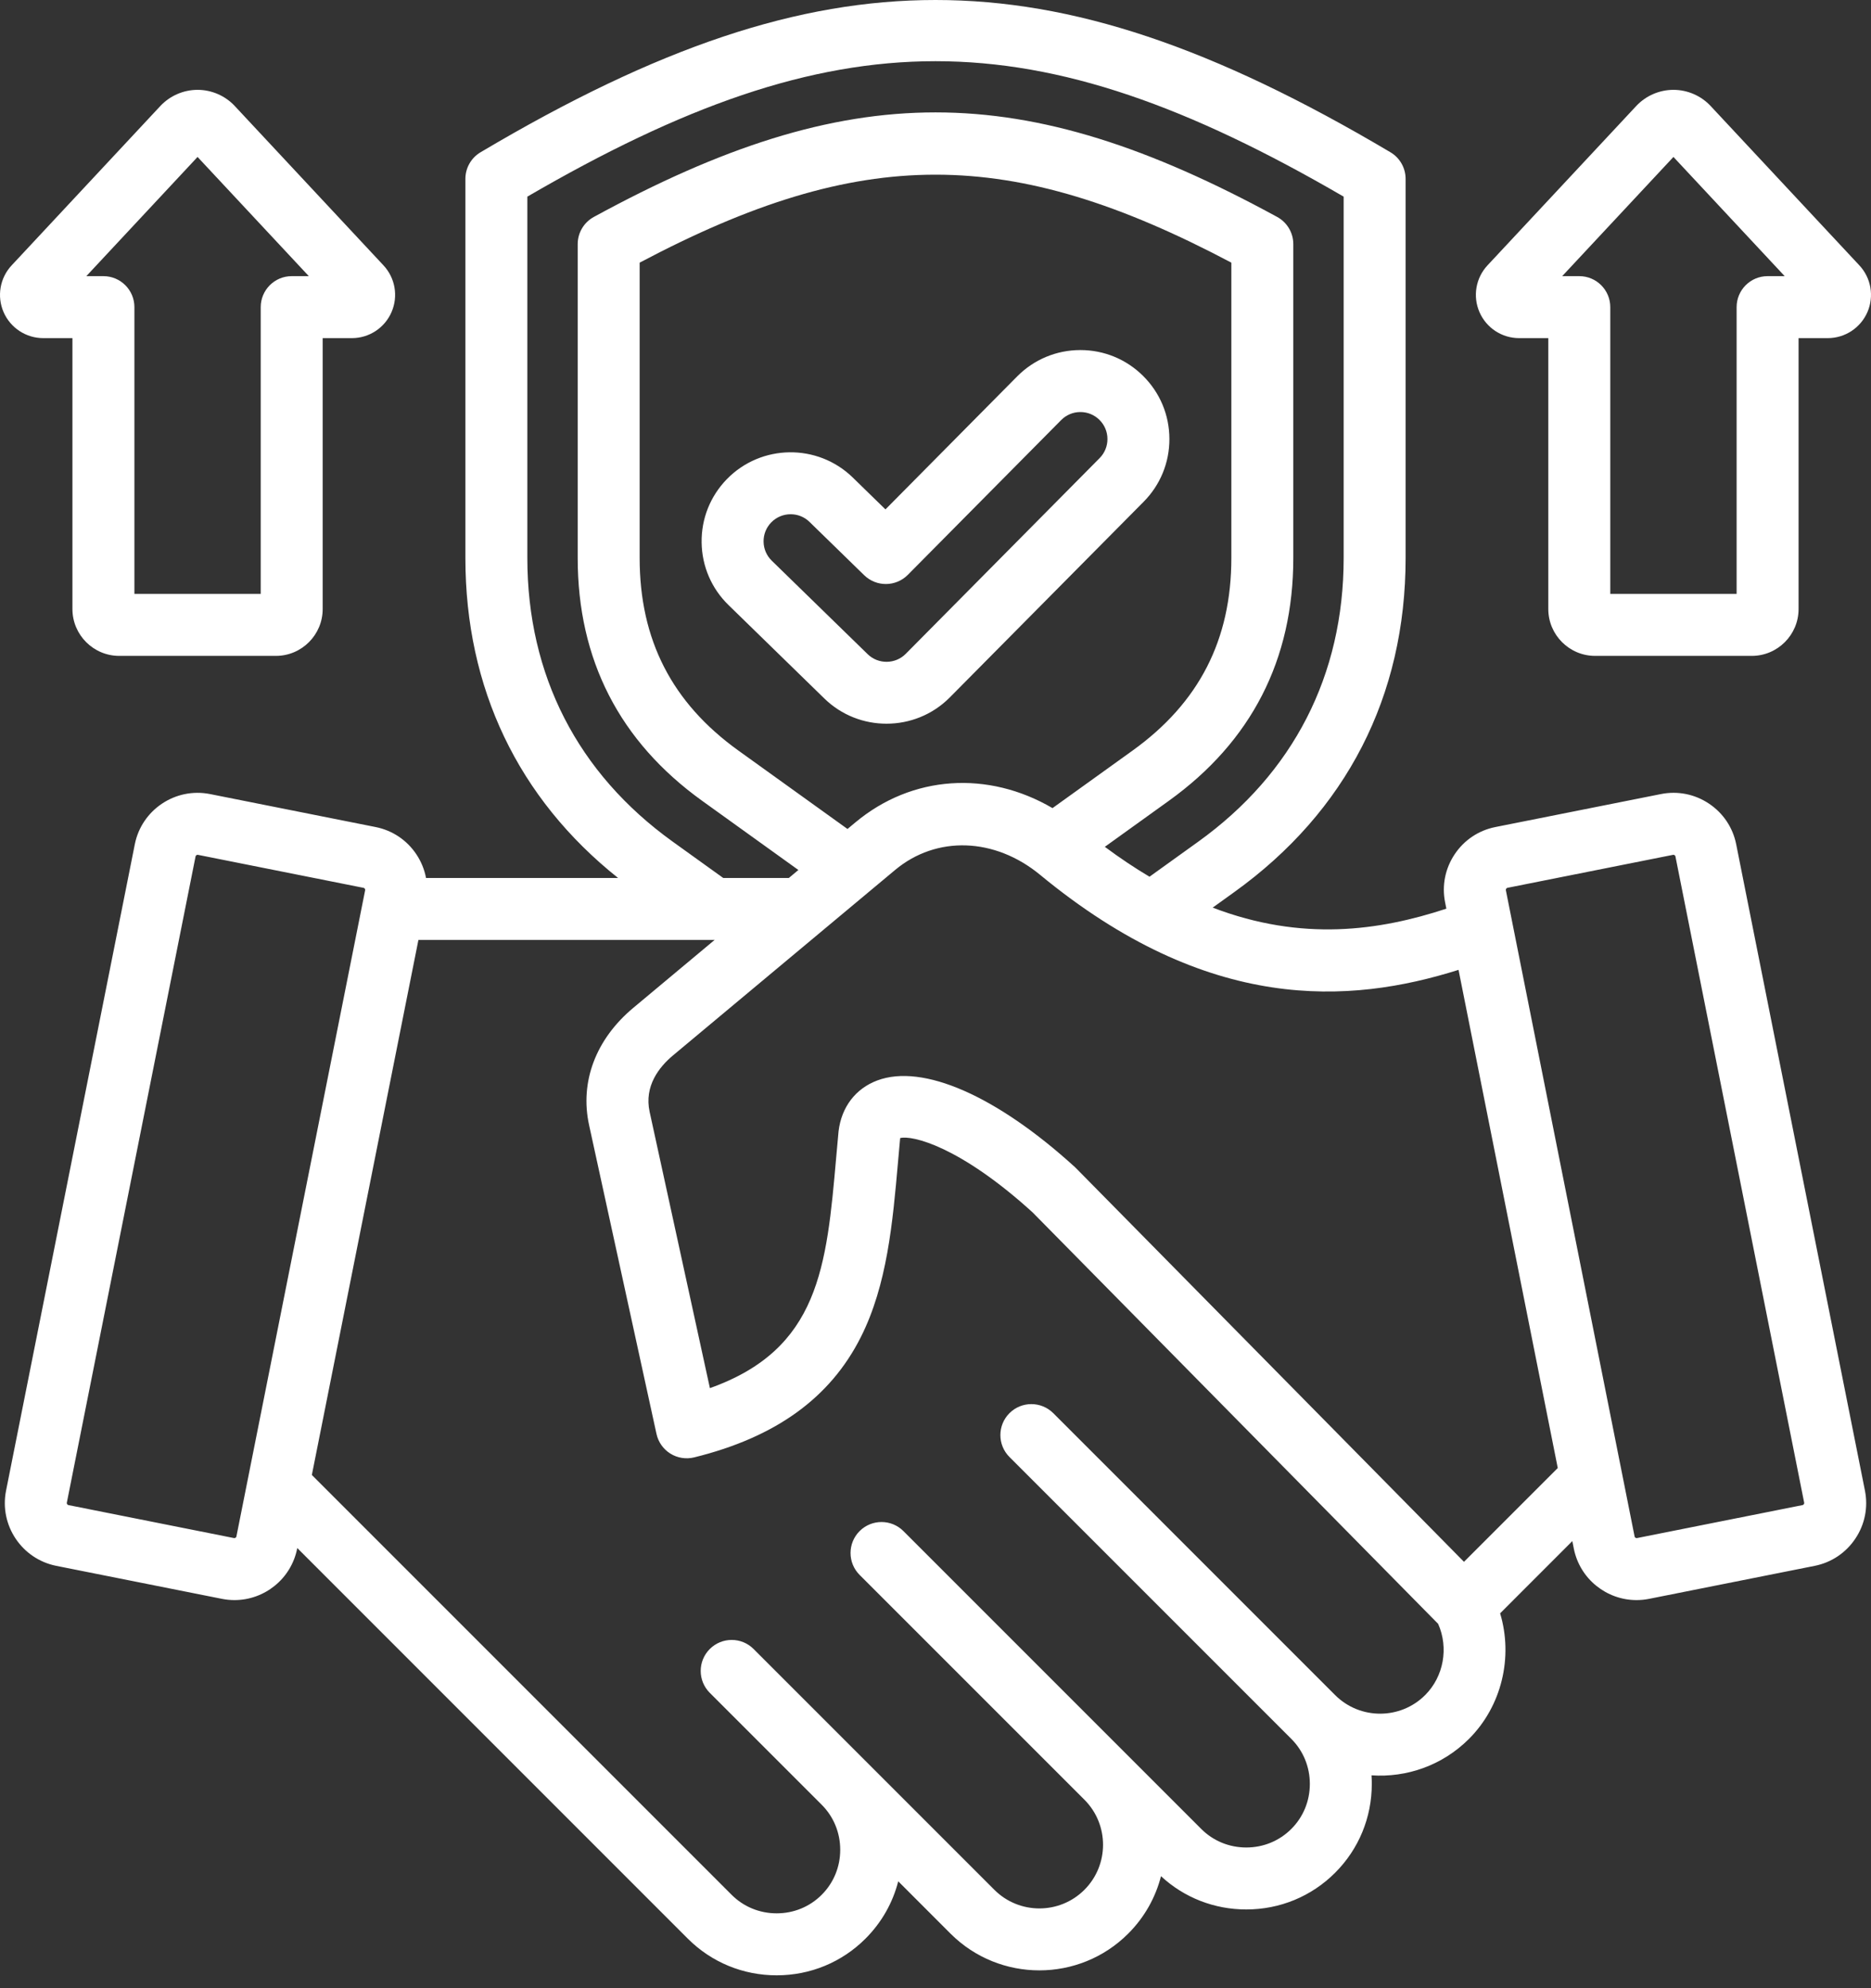 <svg width="80" height="85" viewBox="0 0 80 85" fill="none" xmlns="http://www.w3.org/2000/svg">
<rect x="0" y="0" width="80" height="85" fill="#333333" stroke="none"/>
<path id="Vector" d="M74.236 36.096C74.094 35.381 73.68 34.763 73.072 34.357C72.464 33.951 71.736 33.805 71.02 33.948L63.936 35.359C63.222 35.501 62.604 35.915 62.198 36.523C61.792 37.132 61.646 37.86 61.789 38.575L61.843 38.848C58.969 39.792 55.674 40.264 51.852 38.803L52.778 38.137C57.569 34.694 60.101 29.755 60.101 23.855V7.649C60.101 7.181 59.855 6.748 59.453 6.51C51.864 2.008 45.865 0 40 0C40 0 40 0 40 0C34.135 0 28.135 2.008 20.547 6.51C20.145 6.748 19.899 7.181 19.899 7.649V23.855C19.899 29.42 22.152 34.129 26.427 37.535H18.216C18.149 37.178 18.01 36.835 17.802 36.523C17.396 35.915 16.778 35.502 16.064 35.359L8.98 33.948C7.503 33.654 6.058 34.617 5.764 36.096L0.259 63.728C-0.036 65.206 0.928 66.649 2.406 66.944L9.49 68.355C9.67 68.391 9.849 68.408 10.025 68.408C11.302 68.408 12.447 67.507 12.706 66.207L12.711 66.183L29.409 82.882C30.421 83.893 31.77 84.45 33.208 84.45H33.208C34.646 84.45 35.995 83.893 37.006 82.882C37.694 82.195 38.171 81.352 38.407 80.431L40.643 82.668C42.738 84.762 46.146 84.762 48.24 82.667C48.944 81.964 49.411 81.112 49.642 80.212C50.634 81.131 51.921 81.634 53.288 81.634C54.726 81.634 56.075 81.077 57.087 80.065C58.098 79.054 58.655 77.705 58.655 76.267C58.655 76.144 58.651 76.021 58.643 75.9C60.14 76.003 61.67 75.482 62.811 74.341C64.216 72.936 64.704 70.842 64.142 68.974L67.229 65.886L67.293 66.207C67.552 67.507 68.697 68.408 69.974 68.408C70.151 68.408 70.33 68.391 70.51 68.355L77.593 66.944C78.308 66.801 78.925 66.388 79.332 65.779C79.738 65.171 79.883 64.443 79.741 63.728L74.236 36.096ZM28.768 35.986C24.699 33.062 22.548 28.867 22.548 23.855V8.407C35.822 0.686 44.177 0.686 57.452 8.407V23.855C57.452 28.866 55.301 33.061 51.232 35.986L49.15 37.482C48.526 37.111 47.89 36.687 47.24 36.204L49.975 34.238C53.508 31.699 55.299 28.206 55.299 23.855V10.438C55.299 9.953 55.035 9.507 54.609 9.275C43.686 3.315 36.314 3.315 25.391 9.275C24.965 9.507 24.701 9.953 24.701 10.438V23.855C24.701 28.206 26.492 31.699 30.024 34.238L34.137 37.194L33.73 37.535H30.923L28.768 35.986ZM36.574 35.16L36.237 35.441L31.57 32.087C28.731 30.046 27.35 27.353 27.35 23.855V11.229C36.83 6.214 43.169 6.214 52.65 11.229V23.855C52.65 27.353 51.269 30.045 48.429 32.087L45.003 34.549C42.251 32.938 39.002 33.133 36.574 35.16ZM10.008 65.757L2.924 64.346C2.881 64.337 2.849 64.288 2.857 64.246L8.362 36.613C8.37 36.575 8.409 36.545 8.448 36.545C8.453 36.545 8.458 36.546 8.462 36.546L15.546 37.958C15.568 37.962 15.585 37.974 15.599 37.995C15.613 38.015 15.617 38.036 15.613 38.058L10.108 65.69C10.1 65.733 10.05 65.765 10.008 65.757ZM60.938 72.468C59.876 73.529 58.15 73.53 57.088 72.47C57.088 72.469 57.087 72.469 57.087 72.469L45.036 60.417C44.518 59.9 43.679 59.9 43.162 60.417C42.645 60.934 42.645 61.773 43.162 62.29L55.214 74.342C55.214 74.342 55.214 74.342 55.214 74.342C55.725 74.853 56.006 75.537 56.006 76.267C56.006 76.997 55.725 77.681 55.214 78.192C54.702 78.703 54.019 78.985 53.288 78.985C52.558 78.985 51.874 78.704 51.363 78.192L38.629 65.458C38.111 64.941 37.273 64.941 36.755 65.458C36.238 65.975 36.238 66.814 36.755 67.331L46.368 76.943C47.429 78.005 47.429 79.732 46.367 80.794C45.306 81.855 43.579 81.856 42.517 80.794L32.222 70.499C31.705 69.982 30.866 69.982 30.349 70.499C29.831 71.017 29.831 71.855 30.349 72.373L35.134 77.157C35.645 77.669 35.926 78.352 35.926 79.083C35.926 79.813 35.645 80.497 35.133 81.008C34.623 81.519 33.939 81.8 33.209 81.8C32.478 81.8 31.794 81.519 31.283 81.008L13.334 63.059L17.891 40.184H30.556L27.076 43.09C25.473 44.428 24.785 46.254 25.188 48.1L28.07 61.303C28.146 61.652 28.36 61.956 28.663 62.145C28.967 62.334 29.334 62.392 29.681 62.307C33.165 61.448 35.495 59.767 36.806 57.167C37.935 54.926 38.169 52.265 38.396 49.692C38.426 49.351 38.456 49.009 38.488 48.666C38.489 48.662 38.489 48.659 38.49 48.656C38.995 48.523 41.038 49.003 44.151 51.832L61.492 69.424C61.947 70.446 61.731 71.674 60.938 72.468ZM62.597 66.772L46.013 49.947C45.996 49.93 45.979 49.913 45.962 49.897C42.618 46.851 39.459 45.465 37.514 46.191C36.582 46.538 35.978 47.331 35.855 48.366C35.854 48.377 35.853 48.387 35.852 48.398C35.819 48.753 35.787 49.108 35.756 49.46C35.342 54.171 35.033 57.678 30.354 59.346L27.777 47.535C27.536 46.431 28.186 45.615 28.773 45.124L38.272 37.194C40.04 35.717 42.531 35.8 44.472 37.401C51.676 43.344 57.714 42.928 62.364 41.464L66.607 62.762L62.597 66.772ZM77.129 64.308C77.115 64.329 77.097 64.341 77.076 64.346L69.992 65.757C69.948 65.765 69.9 65.733 69.892 65.69L64.387 38.057C64.383 38.036 64.388 38.015 64.401 37.995C64.415 37.974 64.433 37.962 64.454 37.957L71.538 36.546C71.559 36.542 71.581 36.547 71.601 36.56C71.621 36.574 71.634 36.592 71.638 36.613L77.143 64.245C77.147 64.267 77.142 64.288 77.129 64.308ZM50.001 18.762C49.998 17.745 49.6 16.791 48.879 16.074C48.161 15.359 47.208 14.966 46.195 14.966C46.192 14.966 46.188 14.966 46.184 14.966C45.168 14.969 44.213 15.368 43.496 16.088C43.496 16.089 43.495 16.09 43.494 16.09L37.86 21.778L36.46 20.413C34.955 18.95 32.541 18.983 31.077 20.487C30.368 21.216 29.985 22.177 30 23.194C30.014 24.211 30.423 25.161 31.151 25.869L35.252 29.867C35.988 30.583 36.946 30.94 37.905 30.94C38.886 30.94 39.866 30.566 40.607 29.821L48.894 21.457C49.611 20.736 50.004 19.779 50.001 18.762ZM47.013 19.59L38.726 27.955C38.281 28.402 37.552 28.408 37.101 27.969L32.999 23.971C32.777 23.755 32.653 23.466 32.649 23.157C32.644 22.849 32.761 22.556 32.976 22.335C33.203 22.102 33.504 21.985 33.806 21.985C34.097 21.985 34.388 22.093 34.611 22.311L36.951 24.592C37.472 25.099 38.305 25.093 38.817 24.576L45.375 17.957C45.593 17.738 45.883 17.616 46.192 17.616H46.196C46.503 17.616 46.793 17.735 47.011 17.952C47.23 18.17 47.352 18.46 47.352 18.769C47.353 19.078 47.233 19.369 47.013 19.59ZM79.502 11.345L73.144 4.533C72.734 4.093 72.154 3.841 71.553 3.841C71.553 3.841 71.553 3.841 71.553 3.841C70.952 3.841 70.371 4.093 69.961 4.533L63.603 11.344C63.1 11.883 62.965 12.668 63.259 13.343C63.552 14.019 64.218 14.456 64.955 14.456H66.202V26.038C66.202 27.142 67.101 28.041 68.205 28.041H74.9C76.005 28.041 76.903 27.142 76.903 26.038V14.456H78.15C78.887 14.456 79.553 14.019 79.847 13.343C80.14 12.668 80.005 11.883 79.502 11.345ZM75.578 11.806C74.847 11.806 74.254 12.399 74.254 13.131V25.391H68.852V13.131C68.852 12.399 68.259 11.806 67.527 11.806H66.796L71.553 6.71L76.309 11.806H75.578ZM1.85 14.456H3.097V26.038C3.097 27.142 3.995 28.041 5.1 28.041H11.795C12.899 28.041 13.797 27.142 13.797 26.038V14.456H15.045C15.782 14.456 16.448 14.019 16.741 13.343C17.035 12.667 16.899 11.883 16.397 11.345L10.039 4.533C9.629 4.093 9.049 3.841 8.448 3.841C8.448 3.841 8.447 3.841 8.447 3.841C7.846 3.841 7.266 4.093 6.855 4.533L0.498 11.345C-0.005 11.883 -0.14 12.668 0.153 13.344C0.447 14.019 1.113 14.456 1.85 14.456ZM8.447 6.71L13.204 11.806H12.473C11.741 11.806 11.148 12.399 11.148 13.131V25.391H5.747V13.131C5.747 12.399 5.153 11.806 4.422 11.806H3.691L8.447 6.71Z" fill="white"/>
</svg>
